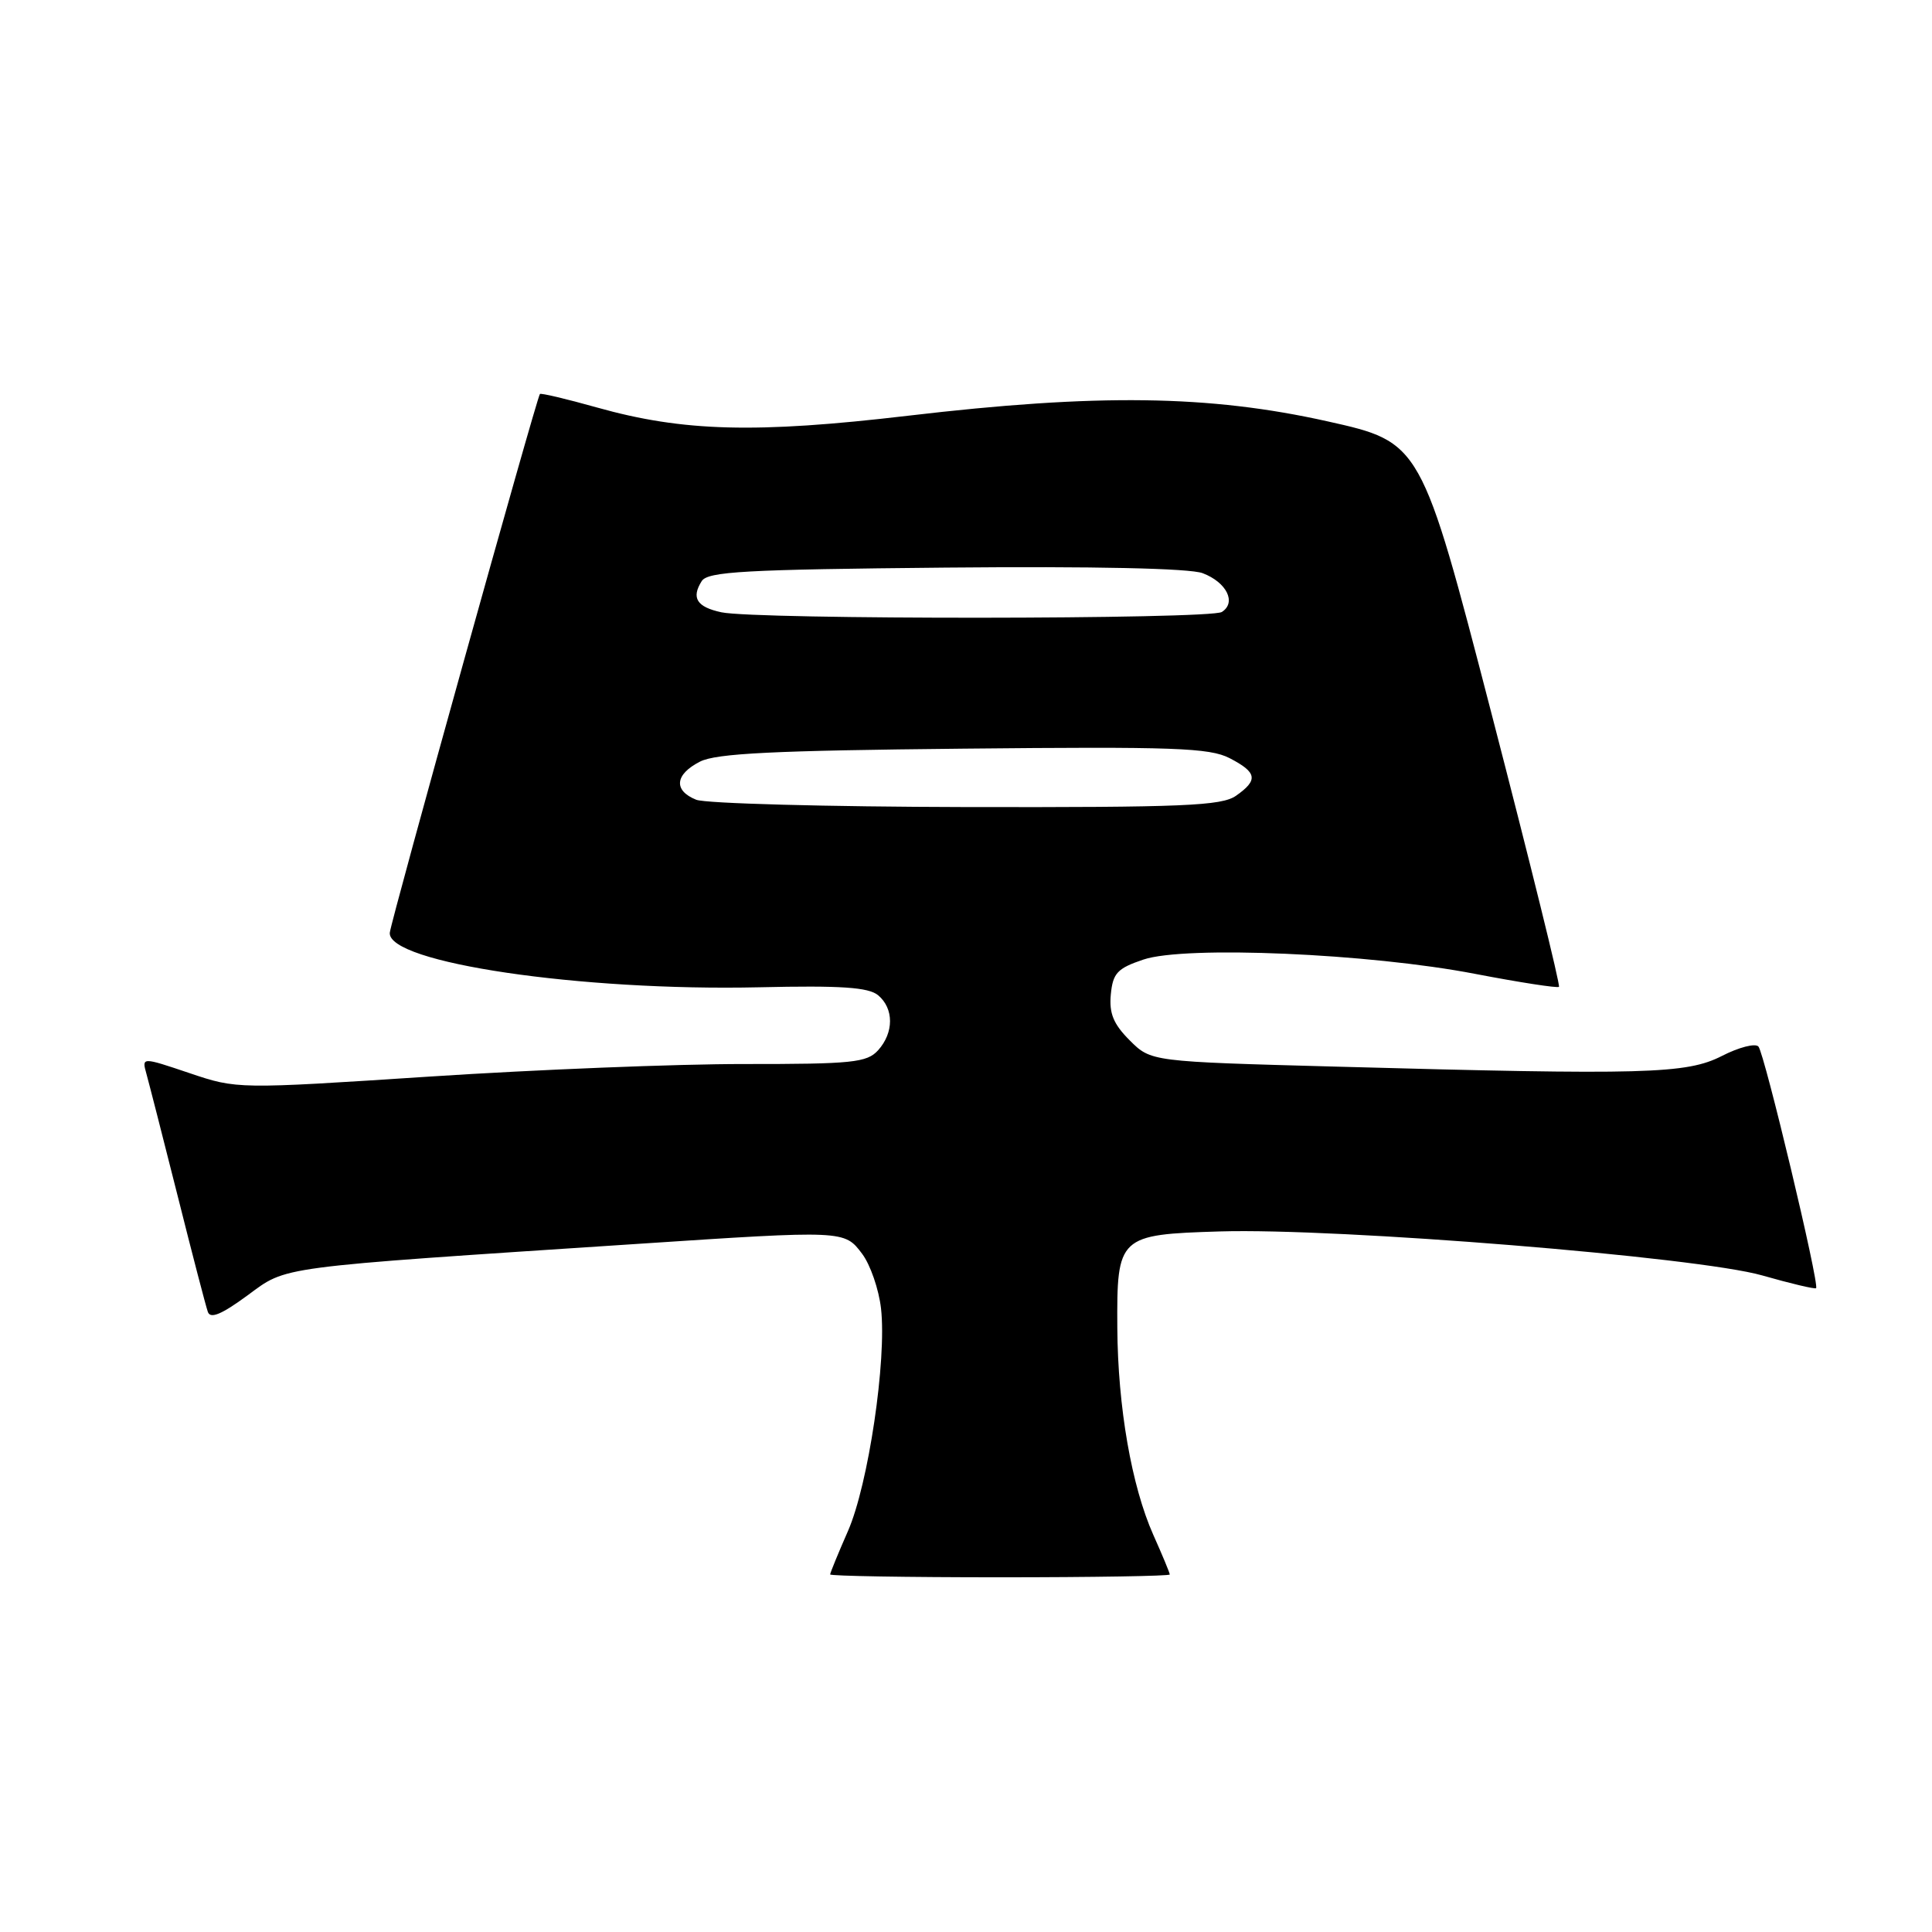 <?xml version="1.0" encoding="UTF-8" standalone="no"?>
<!DOCTYPE svg PUBLIC "-//W3C//DTD SVG 1.1//EN" "http://www.w3.org/Graphics/SVG/1.1/DTD/svg11.dtd" >
<svg xmlns="http://www.w3.org/2000/svg" xmlns:xlink="http://www.w3.org/1999/xlink" version="1.1" viewBox="0 0 256 256">
 <g >
 <path fill="currentColor"
d=" M 155.00 208.63 C 155.00 208.42 154.02 206.06 152.82 203.38 C 149.94 196.91 148.12 186.45 148.05 175.94 C 147.98 163.79 148.20 163.58 161.67 163.17 C 177.41 162.70 224.96 166.56 233.50 169.00 C 237.28 170.08 240.49 170.84 240.64 170.69 C 241.12 170.22 233.79 139.54 233.00 138.67 C 232.58 138.21 230.40 138.77 228.16 139.92 C 223.47 142.31 218.10 142.46 176.92 141.33 C 152.51 140.67 152.51 140.67 149.69 137.85 C 147.53 135.69 146.95 134.26 147.19 131.76 C 147.46 128.95 148.05 128.31 151.50 127.15 C 157.02 125.28 181.44 126.33 195.50 129.05 C 201.39 130.18 206.38 130.95 206.57 130.76 C 206.77 130.56 202.74 114.25 197.62 94.50 C 188.31 58.60 188.31 58.60 175.90 55.83 C 160.23 52.33 145.44 52.13 120.29 55.09 C 100.15 57.46 90.52 57.20 79.12 54.00 C 75.06 52.86 71.65 52.05 71.54 52.21 C 71.05 52.90 51.79 122.03 51.65 123.59 C 51.31 127.56 76.95 131.35 100.60 130.82 C 111.44 130.57 115.07 130.82 116.35 131.87 C 118.46 133.63 118.46 136.83 116.35 139.17 C 114.87 140.80 112.93 141.00 98.60 140.99 C 89.74 140.98 71.01 141.73 56.96 142.65 C 31.42 144.32 31.42 144.32 25.10 142.19 C 18.78 140.06 18.78 140.06 19.40 142.28 C 19.74 143.50 21.61 150.80 23.55 158.50 C 25.48 166.20 27.28 173.10 27.54 173.83 C 27.87 174.79 29.36 174.17 32.79 171.65 C 38.13 167.74 36.03 168.01 84.50 164.82 C 111.90 163.01 111.89 163.01 114.24 166.14 C 115.33 167.59 116.45 170.85 116.74 173.38 C 117.51 180.22 115.06 196.71 112.36 202.87 C 111.06 205.83 110.00 208.42 110.00 208.62 C 110.00 208.83 120.12 209.00 132.50 209.00 C 144.88 209.00 155.00 208.83 155.00 208.63 Z  M 92.25 105.97 C 89.21 104.75 89.42 102.62 92.75 100.92 C 94.90 99.82 102.54 99.45 127.68 99.20 C 155.54 98.92 160.27 99.09 162.93 100.46 C 166.58 102.35 166.75 103.36 163.78 105.44 C 161.87 106.78 156.82 106.99 128.03 106.94 C 109.59 106.90 93.49 106.47 92.25 105.97 Z  M 95.58 81.13 C 92.33 80.43 91.57 79.23 92.98 77.00 C 93.78 75.73 98.72 75.46 125.29 75.21 C 145.01 75.03 157.66 75.30 159.36 75.95 C 162.54 77.16 163.87 79.84 161.90 81.09 C 160.33 82.08 100.14 82.12 95.58 81.13 Z "/>
</g>
</svg>